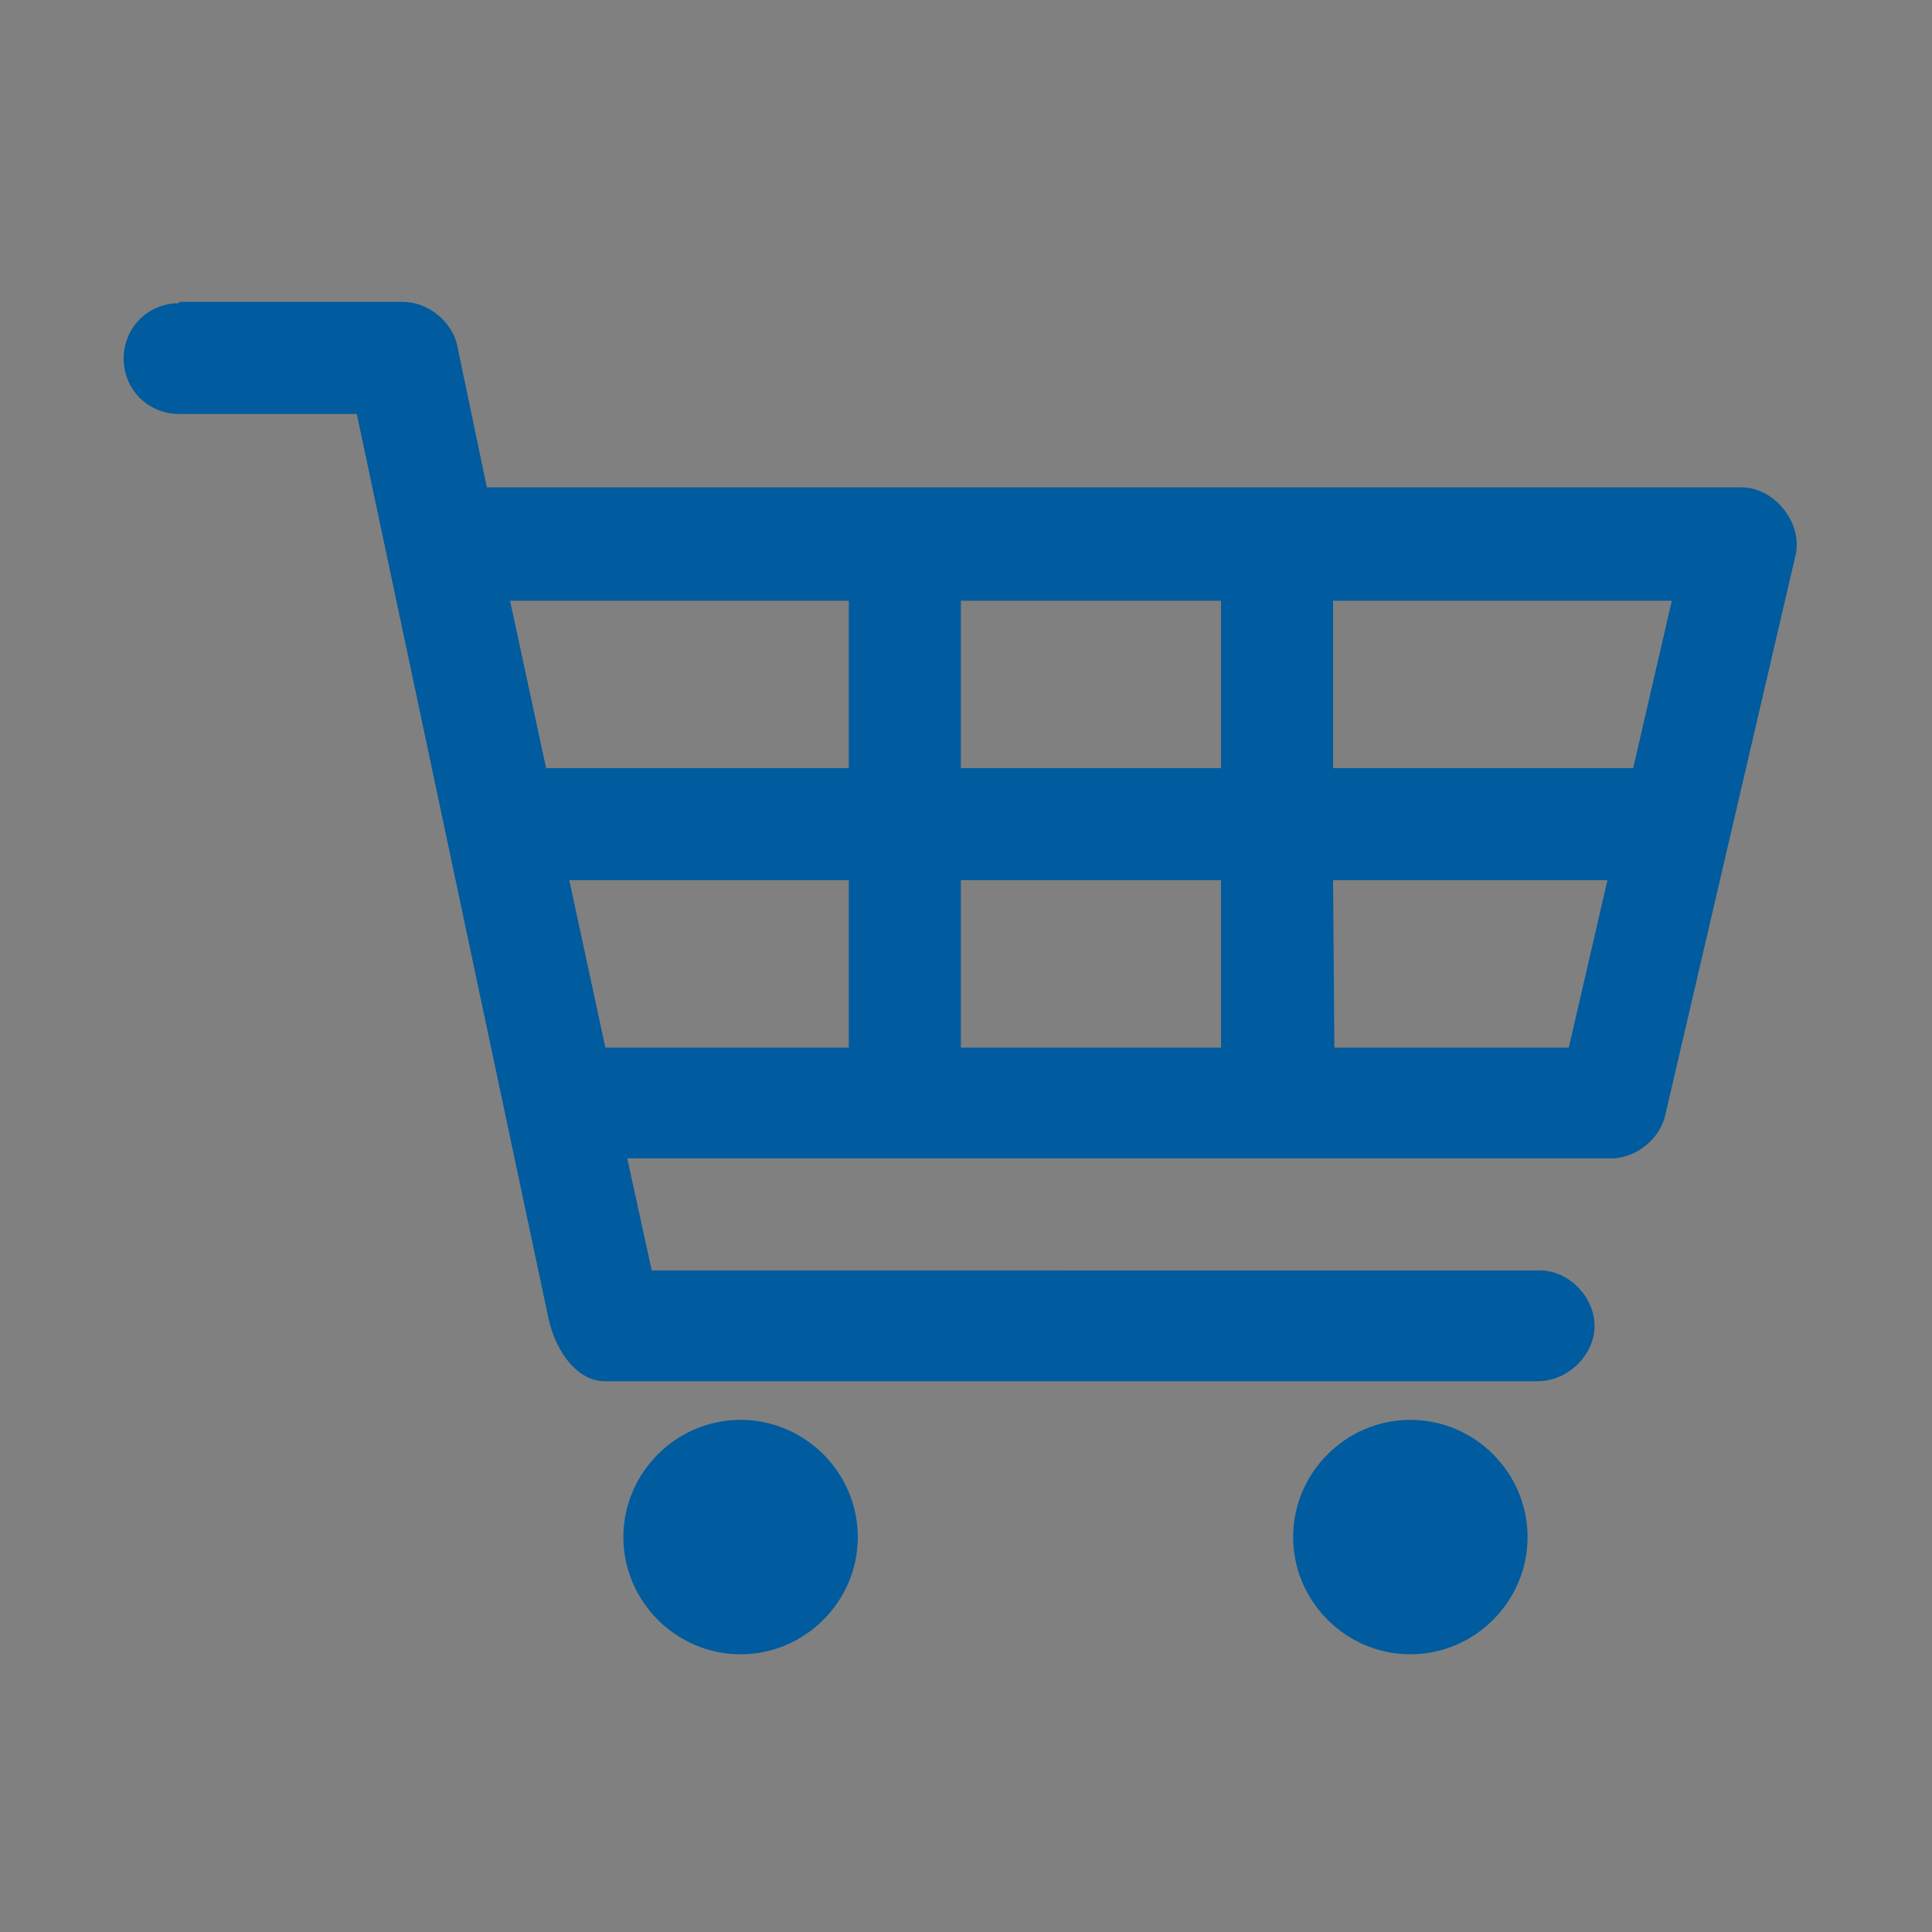 <?xml version="1.0" encoding="utf-8"?>
<!-- Generator: Adobe Illustrator 21.0.0, SVG Export Plug-In . SVG Version: 6.00 Build 0)  -->
<svg version="1.1" id="Layer_1" xmlns="http://www.w3.org/2000/svg" xmlns:xlink="http://www.w3.org/1999/xlink" x="0px" y="0px"
	 viewBox="0 0 150 150" style="enable-background:new 0 0 150 150;" xml:space="preserve">
<rect x="0" y="0" width="150" height="150" fill="#808080" stroke="none"/>
<style type="text/css">
	.st0{fill-rule:evenodd;clip-rule:evenodd;fill:#005B9F;}
	.st1{fill:#005B9F;}
	.st2{opacity:0.5;}
	.st3{fill:#FFFFFF;}
</style>
<g>
	<g>
		<path class="st0" d="M-172.7,38.5v13.3h126.3V38.5H-172.7z M-172.7,84.9h126.3V71.7h-126.3V84.9z M-172.7,118.1h126.3v-13.3
			h-126.3V118.1z"/>
	</g>
</g>
<g>
	<g>
		<path class="st0" d="M-52,187.9c-1.8-0.8-5.5-3.1-7.5-4.5c-10.7-21.9-33.2-37-59.2-37c-36.3,0-65.8,29.3-65.8,65.5
			s29.5,65.5,65.8,65.5c34.3,0,62.4-26.1,65.5-59.4c2.8-2.3,5.7-4.3,5.7-4.3C-50.5,204.7-52,187.9-52,187.9z M-118.2,272.8
			c-33.4,0-60.4-27-60.4-60.4s27-60.4,60.4-60.4c28.7,0,52.8,20.1,58.9,46.9C-59.5,210.6-62,219-62,219
			c-6.6,19.7-31.1,26.9-31.1,26.9c-0.2-0.1-0.3-0.2-0.5-0.2c-1.1-1.2-2.6-1.9-4.4-1.9h-13.6c-0.3,0-0.7,0-1,0.1l-0.5,0
			c-3.3,1-4.3,2.7-4.3,4.5c-0.1,0.4-0.2,0.9-0.2,1.4v0.1c0,3.3,2.7,5.9,5.9,5.9H-98c2.4,0,4.5-1.4,5.4-3.5c0.6-1,0.6-1.9,0.6-1.9
			c19.9-7.6,31.5-24.2,33.1-26.6C-64.1,251.6-88.7,272.8-118.2,272.8z"/>
	</g>
</g>
<path class="st1" d="M-284.5-108.2c-35.7,0-64.7,28.9-64.7,64.7c0,35.7,28.9,64.7,64.7,64.7c35.7,0,64.7-28.9,64.7-64.7
	C-219.8-79.3-248.8-108.2-284.5-108.2 M-246.7,2.4c-1.3-0.6-2.8-1.3-3.7-1.6c-3.8-1.3-7.7-2.4-11.6-3.1c-5.4-1-7.3-3.6-7.6-9.2
	c0-0.8-1.1-7.7-0.3-8.1c3.6-1.8,4.2-7.5,4.5-10.9c0.2-2.6,1.6-3.7,2.8-5.8c1.3-2.3,1.9-4.9,2.6-7.4c0.5-1.8,1.4-4.9,1.1-6.8
	c-0.3-1.8-1.6-3.4-1.6-5.2c0-2.4,0.9-4.9,1.2-7.4c0.4-3.7,0.3-7.5-0.4-11.1c-2-9.9-11.6-13.5-20.5-15.4c-8.4-1.8-18.3,2.6-24,8.5
	c-2.3,2.4-5.2,5.5-5.7,9c-0.4,3.2-0.4,7,0.1,10.2c0.3,1.7,0.4,3.4,0.6,5.1c0.2,1.3,1.2,2.6,0.8,4c-0.2,0.8-0.7,1.5-1.1,2.2
	c-1.7,3.5,0.1,8.2,1.7,11.4c0.7,1.5,1.6,3,2.6,4.3c1.3,1.6,1.3,2.7,1.4,4.7c0.1,3.5,1.2,9.5,4.7,11.3c0.9,0.4-0.4,6.7-0.4,7.5
	c-0.3,5.6,0.4,8.2-5,9.2c-3.9,0.8-7.8,1.8-11.6,3.1c-1.4,0.5-3.7,1.4-5.5,2.2C-335.2-8-344-24.8-344-43.6
	c0-32.8,26.7-59.5,59.5-59.5c32.8,0,59.5,26.7,59.5,59.5C-225-25.1-233.5-8.6-246.7,2.4"/>
<g>
	<g>
		<g>
			<path class="st0" d="M-135-11.8c-6.9,0-12.6,5.8-12.6,13c0,7.2,5.6,13,12.6,13c6.9,0,12.6-5.8,12.6-13
				C-122.4-6-128-11.8-135-11.8z M-81.9-11.8c-6.9,0-12.6,5.8-12.6,13c0,7.2,5.6,13,12.6,13c6.9,0,12.6-5.8,12.6-13
				C-69.4-6-75-11.8-81.9-11.8z M-57.7-84.7L-68-26.1h-81.7l-11-64.4v0l-24.7,0v5.4h20.1l11,64.4l0.5-0.1l0,0.1H-65v-0.2l1.2,0.2
				l11.1-64.2L-57.7-84.7z M-141.3-66.4h67.2c1.5,0,2.7-1.2,2.7-2.7c0-1.5-1.2-2.7-2.7-2.7h-67.2c-1.5,0-2.7,1.2-2.7,2.7
				S-142.8-66.4-141.3-66.4z M-135.9-50.3c-1.5,0-2.7,1.2-2.7,2.7c0,1.5,1.2,2.7,2.7,2.7h40.3c1.5,0,2.7-1.2,2.7-2.7
				c0-1.5-1.2-2.7-2.7-2.7H-135.9z"/>
		</g>
	</g>
	<rect x="-154.2" y="-21.8" class="st0" width="4.9" height="1.1"/>
	<rect x="-69" y="-22.7" class="st0" width="4.8" height="1.9"/>
</g>
<path class="st1" d="M377.9,92h-5.7l-2-2c7.1-8.2,11.3-18.9,11.3-30.6c0-26-21.1-47-47-47c-26,0-47,21-47,47s21.1,47,47,47
	c11.7,0,22.3-4.3,30.6-11.3l2,2v5.7l36.2,36.1l10.8-10.8L377.9,92z M334.4,92c-18,0-32.6-14.6-32.6-32.5c0-18,14.6-32.5,32.6-32.5
	c18,0,32.6,14.6,32.6,32.5C367,77.4,352.4,92,334.4,92z"/>
<path class="st1" d="M290.1,228.1v-25.8h-26.7h-25.7v-9.9v-9.9h25.7h26.7v-25.7v-25.7h9.9h9.9v25.7v25.7h24.8h25.8v9.9v9.9h-25.8
	h-24.8v25.8v25.8h-9.9h-9.9V228.1z"/>
<path class="st1" d="M83.5,264.5l55.2-58.8c2.3-2.4,6-2.4,8.2,0c2.3,2.4,2.3,6.3,0,8.8l-59.3,63.2c-2.3,2.4-6,2.4-8.2,0l-59.6-63.5
	c-1.1-1.2-1.7-2.8-1.7-4.4c0-1.6,0.6-3.2,1.7-4.4c2.3-2.4,6-2.4,8.2,0L83.5,264.5z"/>
<path class="st1" d="M277.1,20.9L254.2,2.6h-76.9C170.5,2.6,165-3.1,165-10v-58.7c0-7,5.5-12.6,12.3-12.6h104.5
	c6.8,0,12.3,5.7,12.3,12.6v58.6c0,7-5.5,12.6-12.3,12.6h-4.6L277.1,20.9z M177.3-74.7c-3.2,0-5.8,2.7-5.8,6v58.6c0,3.3,2.6,6,5.8,6
	h80.4l12.9,10v-10h11.1c3.2,0,5.8-2.7,5.8-6v-58.6c0-3.3-2.6-6-5.8-6H177.3z"/>
<path class="st1" d="M473.7,297.2c1,1.1,2.7,1.1,3.7,0l55.5-57.8c1-1.1,1-2.8,0-3.9l-39.4-40.8c-1-1.1-2.7-1.1-3.7,0l-55.5,57.8
	c-1,1.1-1,2.8,0,3.9l-26.2,27.3c-1.1,1.1-1.1,2.8-0.1,3.9c0,0,0,0,0.1,0.1l22.2,21.1h-20.6c-1.5,0-2.6,1.2-2.6,2.8
	c0,1.5,1.2,2.8,2.6,2.8H489c1.5,0,2.6-1.2,2.6-2.8c0-1.5-1.2-2.8-2.6-2.8h-26.9L473.7,297.2L473.7,297.2L473.7,297.2z M491.7,200.6
	l35.5,37l-51.7,53.8l-35.5-37L491.7,200.6z M454.5,308.8h-16.4l-24.2-23.3l24.2-25.3l31.7,33.1L454.5,308.8z"/>
<g>
	<g>
		<path class="st1" d="M135.7-164l-15.9-16.5c-1.1-1.2-2.9-1.2-4.1,0l-9.8,10.2c0,0,0,0,0,0c0,0,0,0,0,0l-41.2,42.8c0,0,0,0,0,0l0,0
			c0,0-0.1,0.1-0.1,0.1c-0.1,0.1-0.2,0.2-0.2,0.3c0,0.1-0.1,0.2-0.1,0.2c0,0.1-0.1,0.2-0.1,0.3c0,0.1-0.1,0.2-0.1,0.3
			c0,0.1,0,0.1-0.1,0.2l-4.5,21.2c-0.2,1,0.1,2,0.8,2.7c0.5,0.6,1.3,0.9,2,0.9c0.2,0,0.4,0,0.6-0.1l20.3-4.6c0,0,0,0,0.1,0l0,0
			c0,0,0,0,0.1,0c0.2,0,0.3-0.1,0.5-0.2c0.1,0,0.1-0.1,0.1-0.1c0.1-0.1,0.2-0.1,0.3-0.2c0.1,0,0.1-0.1,0.2-0.1
			c0.1-0.1,0.2-0.1,0.2-0.2l41.3-42.9c0,0,0,0,0,0c0,0,0,0,0,0l9.8-10.2c0.5-0.6,0.8-1.3,0.8-2.1C136.5-162.7,136.2-163.4,135.7-164
			z M107.9-164l2.9,3l-37.3,38.7l-2.9-3L107.9-164z M65.9-108.1l2.4-11.3l3.2,3.4c0,0,0,0,0,0c0,0,0,0,0,0l5.2,5.4L65.9-108.1z
			 M82.5-113l-4.9-5.1l37.3-38.7l4.9,5.1L82.5-113z M123.8-155.9l-6.9-7.2c0,0,0,0,0,0c0,0,0,0,0,0l-4.9-5.1l5.8-6l11.9,12.3
			L123.8-155.9z M105.5-116.2c-1.6,0-2.9,1.3-2.9,3v25.5H21.7v-112.7h80.9v16.5c0,1.6,1.3,3,2.9,3c1.6,0,2.9-1.3,2.9-3v-19.5
			c0-1.6-1.3-3-2.9-3H18.8c-1.6,0-2.9,1.3-2.9,3v118.6c0,1.6,1.3,3,2.9,3h86.7c1.6,0,2.9-1.3,2.9-3v-28.5
			C108.3-114.9,107.1-116.2,105.5-116.2z M56.9-130.7c0-1.6-1.3-3-2.9-3H35.5c-1.6,0-2.9,1.3-2.9,3c0,1.6,1.3,3,2.9,3H54
			C55.6-127.7,56.9-129.1,56.9-130.7z M82-157.3c0-1.6-1.3-3-2.9-3H35.5c-1.6,0-2.9,1.3-2.9,3c0,1.6,1.3,3,2.9,3h43.6
			C80.7-154.3,82-155.6,82-157.3z M91.6-183.9c0-1.6-1.3-3-2.9-3H35.5c-1.6,0-2.9,1.3-2.9,3c0,1.6,1.3,3,2.9,3h53.2
			C90.3-180.9,91.6-182.2,91.6-183.9z M35.5-107.1c-1.6,0-2.9,1.3-2.9,3c0,1.6,1.3,3,2.9,3H49c1.6,0,2.9-1.3,2.9-3
			c0-1.6-1.3-3-2.9-3H35.5z"/>
	</g>
</g>
<g id="MInktA.tif">
	<g>
		<g class="st2">
			<path class="st3" d="M-530.9,227.8c0-34.5,0-69.1,0-103.6c42.3,0,84.6,0,126.8,0c0,34.5,0,69.1,0,103.6
				C-446.3,227.8-488.6,227.8-530.9,227.8z M-495.2,195.4c0.4,0,0.7,0,1,0c24.5,0,49.1,0,73.6,0c2.4,0,3.8-1.1,4.4-3.5
				c3.8-15.4,7.7-30.8,11.5-46.2c0.2-0.7,0.3-1.5,0.2-2.2c-0.4-2.2-1.9-3.3-4.5-3.3c-30.2,0-60.4,0-90.7,0c-1.1,0-1.5-0.3-1.8-1.4
				c-0.8-3.7-1.8-7.3-2.7-11c-0.6-2.4-2-3.4-4.4-3.4c-0.7,0-1.4,0-2.1,0c-5.2,0-10.4,0-15.7,0c-3.1,0-5,2.5-4.1,5.1
				c0.5,1.6,2,2.6,4.1,2.6c3.5,0,7,0,10.5,0c1.6,0,3.2,0,4.9,0C-505.7,153.3-500.4,174.3-495.2,195.4z M-494.1,199.5
				c0.3,1.4,0.6,2.7,1,3.9c0.8,3,1.9,3.8,5,3.8c20.7,0,41.4,0,62.2,0c0.3,0,0.7,0,1,0c2.1-0.1,3.7-1.6,3.8-3.7
				c0.1-2.5-1.6-4.1-4.4-4.1c-22.3,0-44.7,0-67,0C-493.1,199.5-493.5,199.5-494.1,199.5z M-441.7,219.1c0,4.2,3.6,7.9,7.8,7.9
				c4.2,0,7.8-3.5,7.8-7.8c0.1-4.2-3.6-7.9-7.8-7.9C-438.1,211.4-441.7,214.9-441.7,219.1z M-490.1,219.2c0,4.2,3.5,7.8,7.7,7.8
				c4.2,0.1,7.9-3.6,7.9-7.8c0-4.2-3.7-7.9-7.9-7.8C-486.5,211.4-490.1,215-490.1,219.2z"/>
			<path d="M-495.2,195.4c-5.3-21.1-10.5-42.1-15.7-63.2c-1.7,0-3.3,0-4.9,0c-3.5,0-7,0-10.5,0c-2,0-3.5-1-4.1-2.6
				c-0.9-2.7,1-5.1,4.1-5.1c5.2,0,10.4,0,15.7,0c0.7,0,1.4,0,2.1,0c2.4,0,3.8,1.1,4.4,3.4c0.9,3.6,1.9,7.3,2.7,11
				c0.2,1.1,0.7,1.4,1.8,1.4c30.2,0,60.4,0,90.7,0c2.6,0,4.1,1.1,4.5,3.3c0.1,0.7,0,1.5-0.2,2.2c-3.8,15.4-7.7,30.8-11.5,46.2
				c-0.6,2.4-2,3.5-4.4,3.5c-24.5,0-49.1,0-73.6,0C-494.5,195.4-494.8,195.4-495.2,195.4z M-429,148.1c-0.7,5.3-1.3,10.5-2,15.8
				c0.5,0,0.9,0.1,1.2,0.1c3.9,0,7.7,0,11.6,0c0.9,0,1.2-0.3,1.4-1.1c0.7-3,1.5-6,2.2-8.9c0.5-1.9,0.9-3.8,1.4-5.9
				C-418.5,148.1-423.7,148.1-429,148.1z M-483.2,148.1c-5.4,0-10.6,0-15.8,0c0,0.2,0,0.4,0,0.5c1.2,4.9,2.4,9.7,3.6,14.6
				c0.2,0.7,0.6,0.7,1.2,0.7c3.4,0,6.8,0,10.2,0c0.9,0,1.7,0,2.7,0C-481.9,158.6-482.5,153.4-483.2,148.1z M-460.1,163.9
				c0-5.3,0-10.5,0-15.8c-5.1,0-10.2,0-15.4,0c0.7,5.3,1.3,10.5,2,15.8C-468.9,163.9-464.5,163.9-460.1,163.9z M-436.8,148.1
				c-5.2,0-10.3,0-15.4,0c0,5.3,0,10.5,0,15.8c4.5,0,8.9,0,13.4,0C-438.1,158.7-437.4,153.4-436.8,148.1z M-423,187.6
				c1.3-5.2,2.6-10.5,3.9-15.8c-4.4,0-8.6,0-12.9,0c-0.7,5.3-1.3,10.5-2,15.8C-430.3,187.6-426.7,187.6-423,187.6z M-492.9,171.8
				c0,0.1-0.1,0.2-0.1,0.3c1.2,5,2.5,10,3.7,15c0.1,0.3,0.6,0.6,1,0.6c2.1,0.1,4.3,0,6.4,0c1.2,0,2.4,0,3.7,0
				c-0.7-5.4-1.3-10.6-2-15.9C-484.6,171.8-488.8,171.8-492.9,171.8z M-472.5,171.8c0.7,5.4,1.3,10.6,2,15.8c3.6,0,7,0,10.4,0
				c0-5.3,0-10.5,0-15.8C-464.2,171.8-468.2,171.8-472.5,171.8z M-452.2,187.6c3.5,0,6.9,0,10.5,0c0.7-5.3,1.3-10.5,2-15.8
				c-4.2,0-8.3,0-12.4,0C-452.2,177.1-452.2,182.3-452.2,187.6z"/>
			<path d="M-494.1,199.5c0.6,0,1,0,1.4,0c22.3,0,44.7,0,67,0c2.8,0,4.5,1.6,4.4,4.1c-0.1,2-1.6,3.5-3.8,3.7c-0.3,0-0.7,0-1,0
				c-20.7,0-41.4,0-62.2,0c-3,0-4.2-0.9-5-3.8C-493.5,202.2-493.8,200.9-494.1,199.5z"/>
			<path d="M-441.7,219.1c0-4.2,3.6-7.8,7.8-7.8c4.2,0,7.9,3.7,7.8,7.9c-0.1,4.2-3.7,7.8-7.8,7.8
				C-438.2,227-441.8,223.4-441.7,219.1z"/>
			<path d="M-490.1,219.2c0-4.2,3.6-7.8,7.8-7.8c4.2,0,7.9,3.6,7.9,7.8c0,4.2-3.7,7.9-7.9,7.8C-486.6,226.9-490.1,223.4-490.1,219.2
				z"/>
			<path class="st3" d="M-429,148.1c5.4,0,10.5,0,15.8,0c-0.5,2-0.9,3.9-1.4,5.9c-0.7,3-1.5,5.9-2.2,8.9c-0.2,0.8-0.5,1.1-1.4,1.1
				c-3.9-0.1-7.7,0-11.6,0c-0.4,0-0.7,0-1.2-0.1C-430.4,158.6-429.7,153.4-429,148.1z"/>
			<path class="st3" d="M-483.2,148.1c0.7,5.3,1.3,10.5,2,15.9c-1,0-1.8,0-2.7,0c-3.4,0-6.8,0-10.2,0c-0.6,0-1,0-1.2-0.7
				c-1.2-4.9-2.4-9.7-3.6-14.6c0-0.2,0-0.3,0-0.5C-493.7,148.1-488.6,148.1-483.2,148.1z"/>
			<path class="st3" d="M-460.1,163.9c-4.5,0-8.8,0-13.4,0c-0.7-5.2-1.3-10.5-2-15.8c5.2,0,10.2,0,15.4,0
				C-460.1,153.4-460.1,158.6-460.1,163.9z"/>
			<path class="st3" d="M-436.8,148.1c-0.7,5.3-1.3,10.5-2,15.8c-4.5,0-8.9,0-13.4,0c0-5.3,0-10.5,0-15.8
				C-447,148.1-442,148.1-436.8,148.1z"/>
			<path class="st3" d="M-423,187.6c-3.7,0-7.2,0-11,0c0.7-5.3,1.3-10.5,2-15.8c4.3,0,8.5,0,12.9,0
				C-420.4,177.1-421.7,182.4-423,187.6z"/>
			<path class="st3" d="M-492.9,171.8c4.2,0,8.3,0,12.7,0c0.7,5.2,1.3,10.5,2,15.9c-1.3,0-2.5,0-3.7,0c-2.1,0-4.3,0-6.4,0
				c-0.3,0-0.9-0.3-1-0.6c-1.3-5-2.5-10-3.7-15C-493,172-493,171.9-492.9,171.8z"/>
			<path class="st3" d="M-472.5,171.8c4.3,0,8.3,0,12.4,0c0,5.3,0,10.5,0,15.8c-3.4,0-6.8,0-10.4,0
				C-471.2,182.4-471.8,177.2-472.5,171.8z"/>
			<path class="st3" d="M-452.2,187.6c0-5.3,0-10.5,0-15.8c4.1,0,8.2,0,12.4,0c-0.7,5.3-1.3,10.5-2,15.8
				C-445.2,187.6-448.6,187.6-452.2,187.6z"/>
		</g>
		<g>
		</g>
	</g>
</g>
<g transform="translate(0,-952.362)">
	<path class="st1" d="M13.9,975.9c-2.4,0-4.3,1.9-4.3,4.3c0,2.4,1.9,4.3,4.3,4.3h13.8l14.9,70.3c0.6,2.6,2.3,4.9,4.5,4.8h72.3
		c2.3,0,4.4-2,4.4-4.3s-2.1-4.4-4.4-4.3H50.6l-1.9-8.7h76.4c1.9,0,3.8-1.5,4.2-3.4l10.1-43.4c0.6-2.5-1.6-5.3-4.2-5.3H37.8l-2.3-11
		c-0.4-1.9-2.3-3.4-4.2-3.4H13.9z M39.6,999h26.3v13H42.4L39.6,999z M74.6,999h20.2v13H74.6L74.6,999z M103.5,999h26.3l-3,13h-23.3
		V999z M44.2,1020.7h21.7v13H47L44.2,1020.7z M74.6,1020.7h20.2v13H74.6V1020.7z M103.5,1020.7h21.3l-3,13h-18.2L103.5,1020.7z
		 M57.5,1062.6c-5,0-9.1,4.1-9.1,9.1c0,5,4.1,9.1,9.1,9.1s9.1-4.1,9.1-9.1C66.6,1066.7,62.5,1062.6,57.5,1062.6z M109.5,1062.6
		c-5,0-9.1,4.1-9.1,9.1c0,5,4.1,9.1,9.1,9.1c5,0,9.1-4.1,9.1-9.1C118.6,1066.7,114.5,1062.6,109.5,1062.6z"/>
</g>
</svg>
